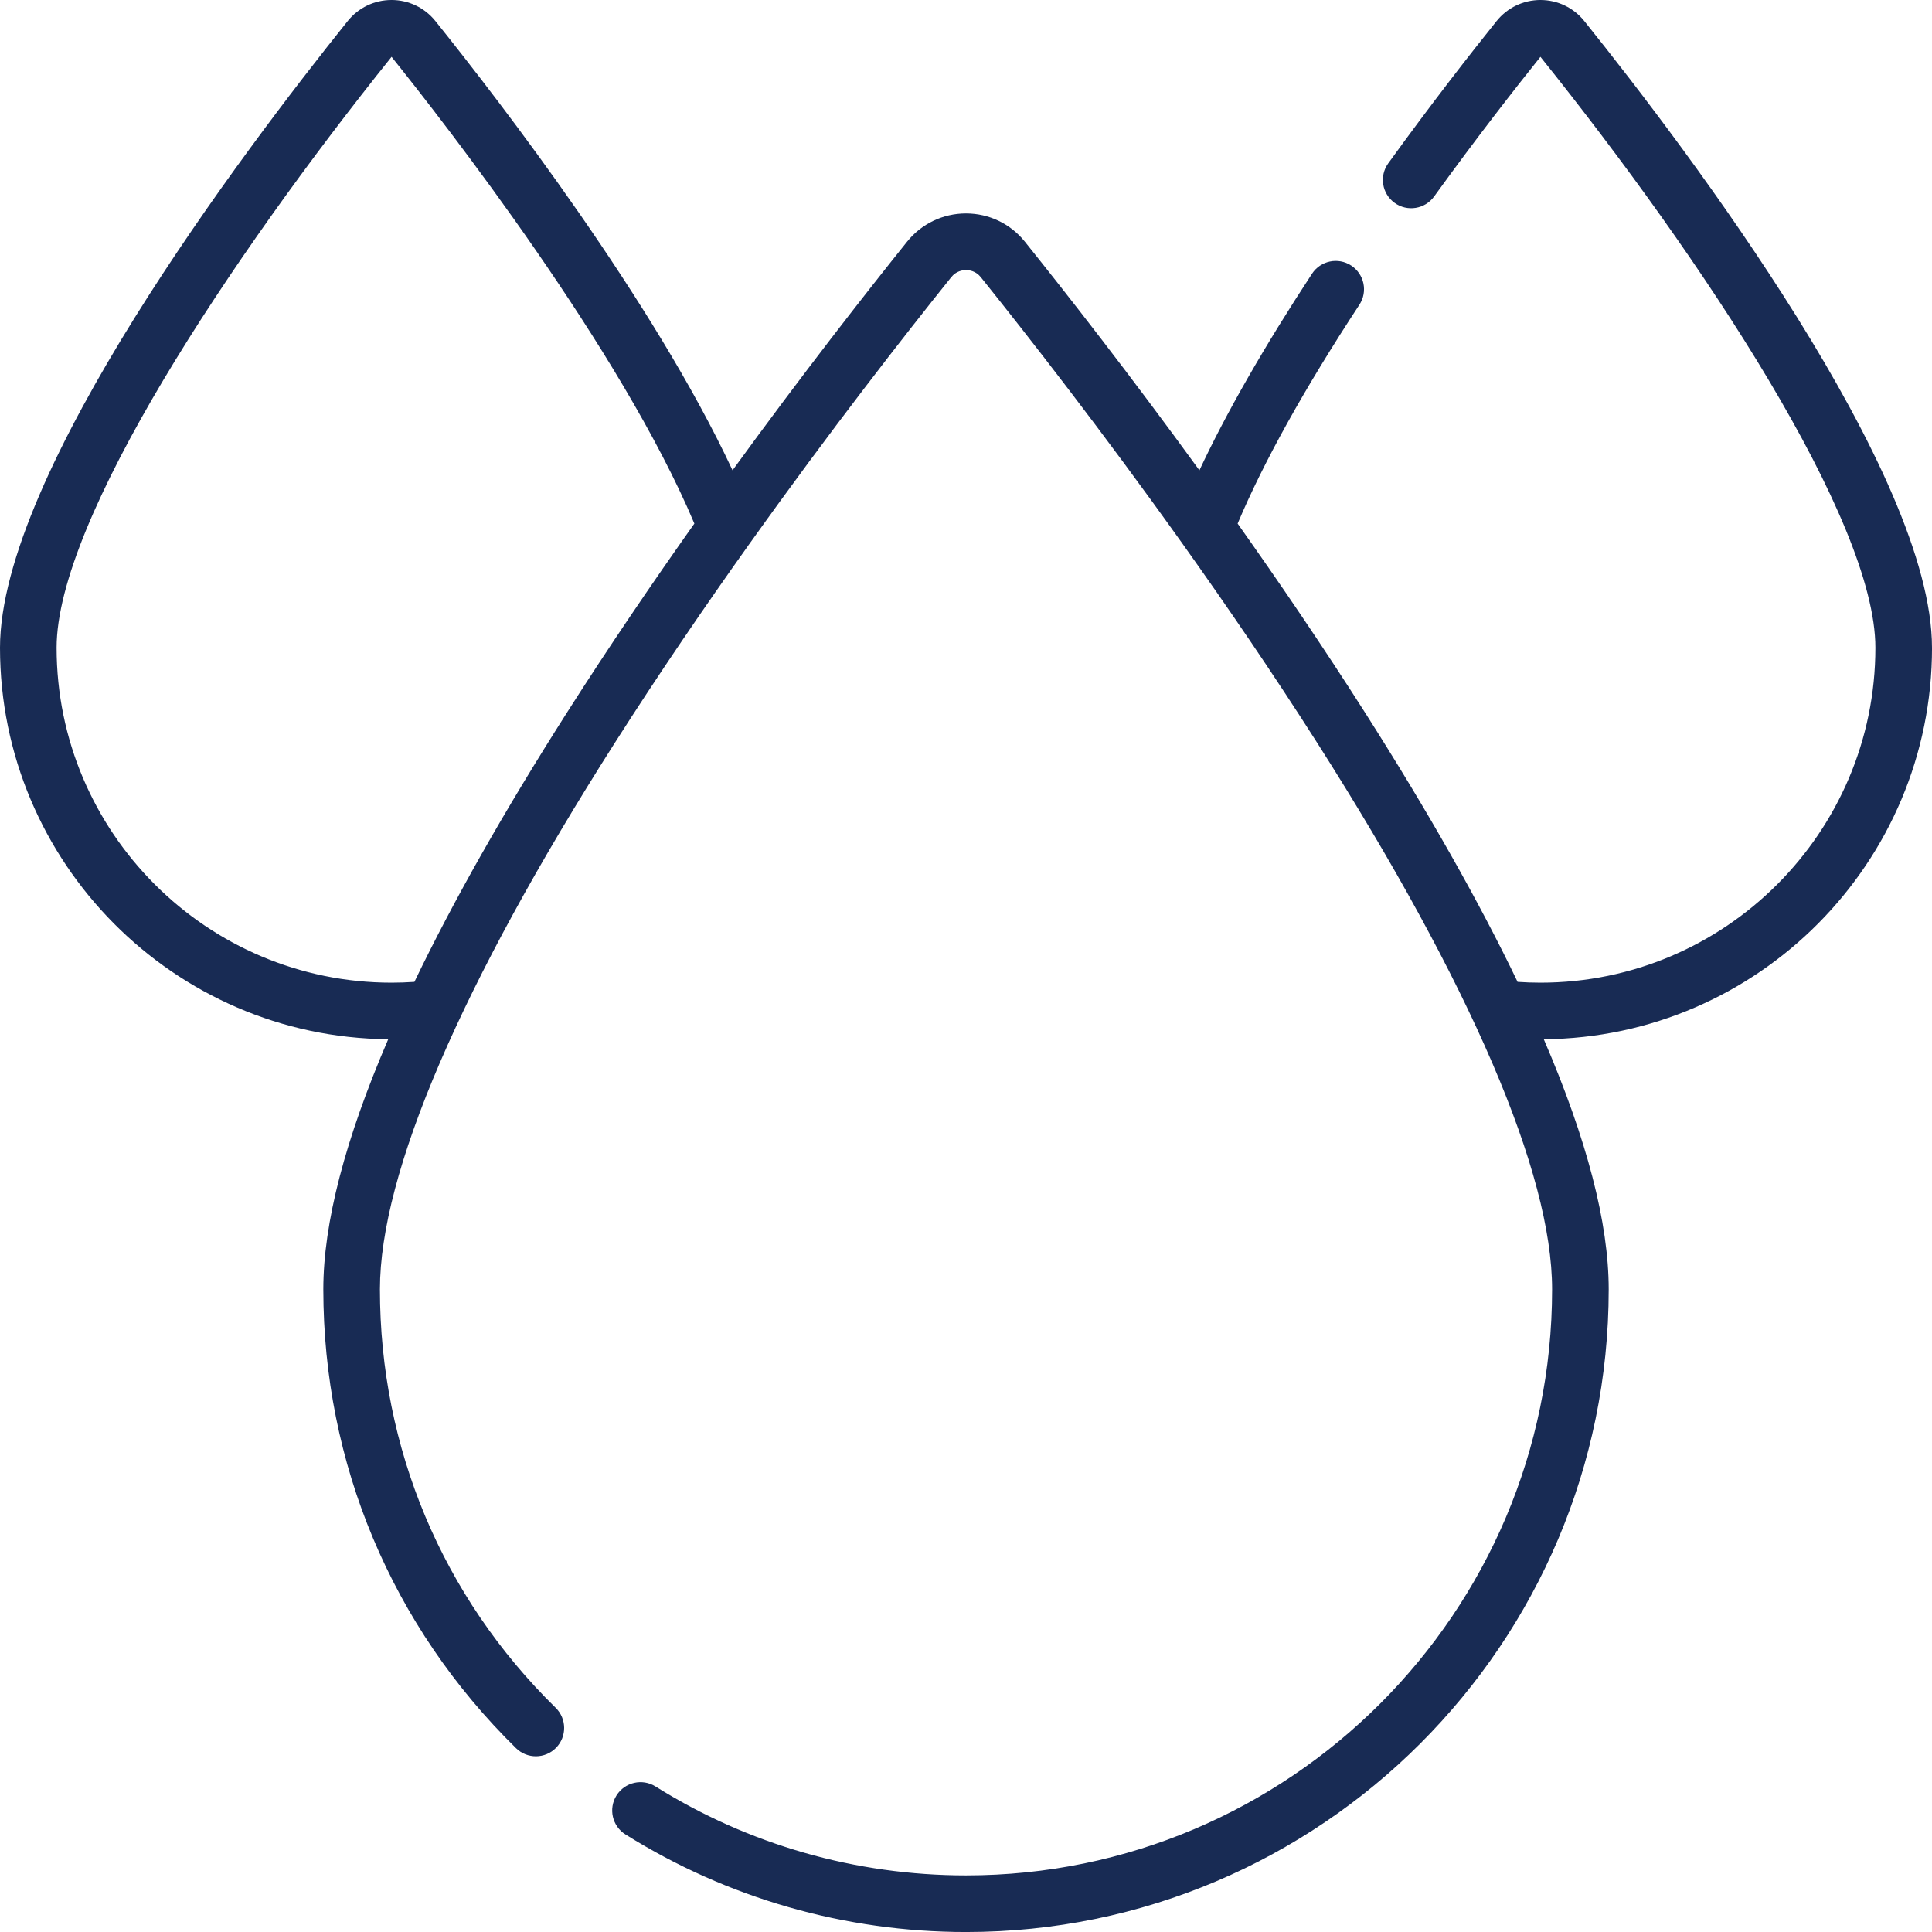 <?xml version="1.0" encoding="UTF-8"?>
<svg id="Capa_1" xmlns="http://www.w3.org/2000/svg" viewBox="0 0 800 800">
  <defs>
    <style>
      .cls-1 {
        fill: #182b54;
      }
    </style>
  </defs>
  <path class="cls-1" d="M800,268.2c0-72.27-100.69-205.55-143.98-259.49-4.44-5.53-11.05-8.7-18.13-8.71h-.02c-7.09,0-13.7,3.17-18.16,8.71-10.46,13.03-26.74,33.83-44.87,58.93-3.79,5.25-2.61,12.57,2.64,16.36,5.24,3.79,12.57,2.61,16.36-2.64,17.77-24.59,33.73-45,44.02-57.83,67.08,83.61,138.7,191.73,138.7,244.67,0,76.48-62.22,138.7-138.7,138.7-3.17,0-6.34-.12-9.46-.33-16-33.29-37.04-70.46-63.11-111.41-17.35-27.25-35.37-53.73-52.81-78.35,10.69-25.41,27.61-55.84,50.41-90.62,3.55-5.41,2.04-12.68-3.38-16.23-5.41-3.55-12.68-2.04-16.23,3.38-19.86,30.29-35.47,57.57-46.63,81.41-29-39.93-55.17-73.36-72.27-94.67-5.97-7.44-14.86-11.7-24.39-11.7h0c-9.53,0-18.42,4.26-24.39,11.7-17.1,21.3-43.27,54.74-72.27,94.66C270.5,124.51,207.56,42.68,180.28,8.7c-4.45-5.53-11.06-8.7-18.15-8.7h-.02c-7.09,0-13.7,3.18-18.13,8.71C100.69,62.65,0,195.92,0,268.2c0,88.94,71.99,161.38,160.76,162.12-17.86,41.46-26.88,76.1-26.88,103.56,0,72.06,28.34,139.54,79.8,190.01,4.62,4.53,12.04,4.46,16.57-.16,4.53-4.62,4.46-12.04-.16-16.57-46.93-46.02-72.77-107.56-72.77-173.27,0-48.11,33.6-126.31,97.16-226.13,18.3-28.74,37.36-56.64,55.69-82.35.15-.2.29-.39.43-.6,33.29-46.69,64.08-86.1,83.3-110.05,2.05-2.55,4.71-2.93,6.11-2.93s4.06.38,6.11,2.93c19.22,23.95,50.02,63.38,83.32,110.08.11.17.23.33.35.49,18.34,25.74,37.42,53.66,55.74,82.43,63.56,99.82,97.16,178.02,97.16,226.13,0,133.81-108.87,242.68-242.68,242.68-45.64,0-90.1-12.73-128.58-36.83-5.48-3.43-12.72-1.77-16.15,3.72-3.43,5.49-1.77,12.72,3.71,16.15,42.21,26.43,90.98,40.4,141.02,40.4,146.74,0,266.12-119.38,266.12-266.12,0-27.46-9.02-62.09-26.88-103.56,88.77-.74,160.76-73.18,160.76-162.12ZM234.71,295.16c-26.07,40.94-47.11,78.11-63.11,111.41-3.13.21-6.29.33-9.46.33-76.48,0-138.7-62.22-138.7-138.7,0-52.93,71.62-161.06,138.7-244.67,22.28,27.77,95.06,121.24,125.38,193.27-17.44,24.62-35.46,51.11-52.81,78.36Z"/>
</svg>